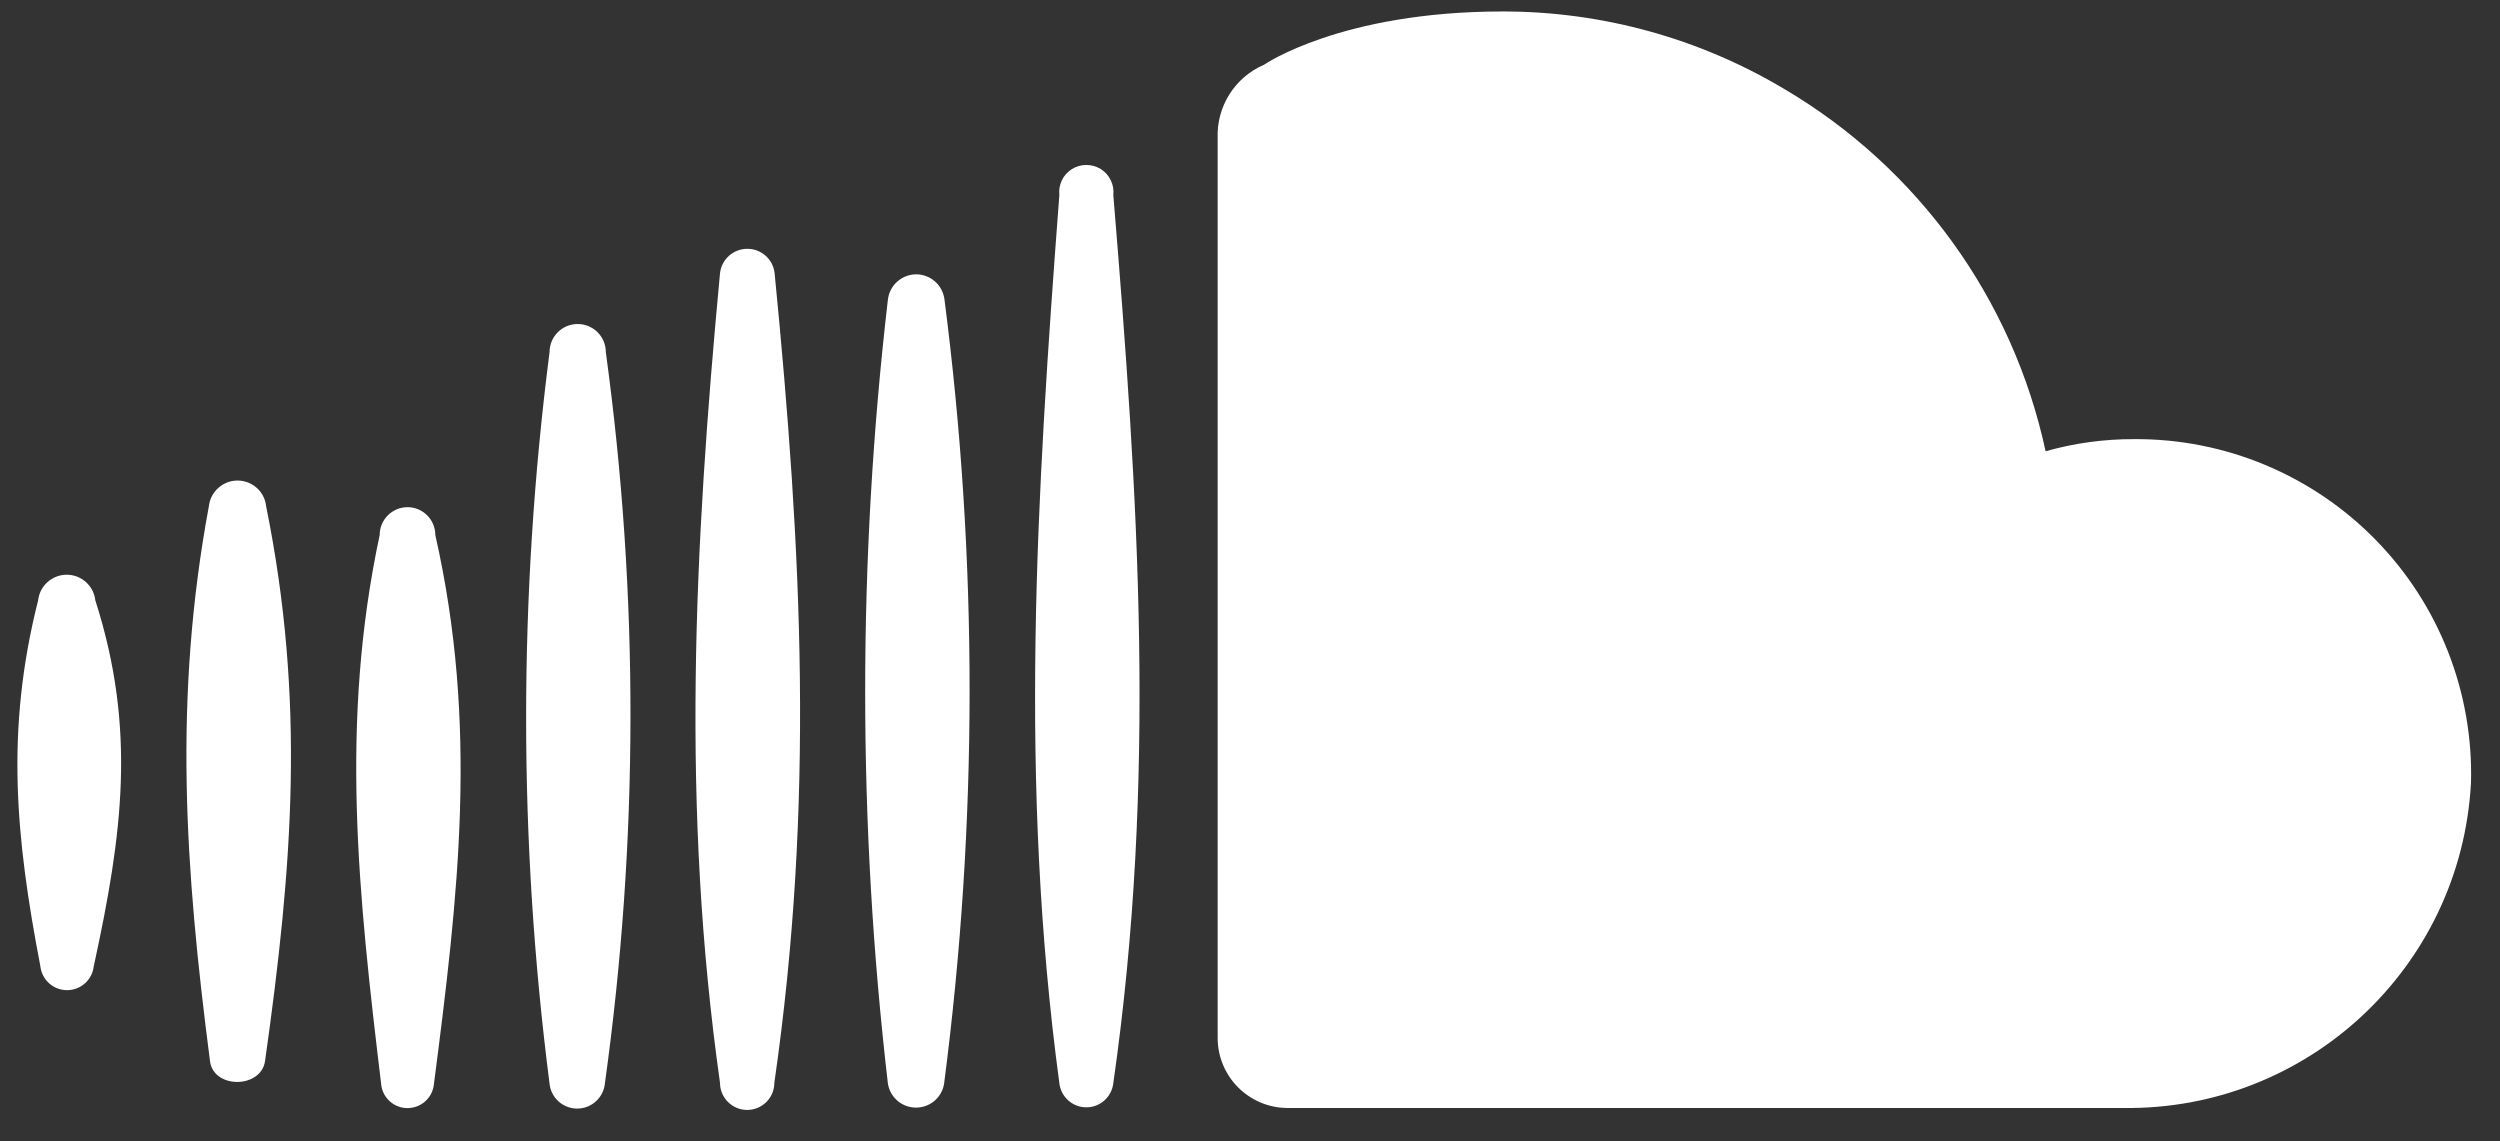 <svg width="46" height="21" viewBox="0 0 46 21" fill="none" xmlns="http://www.w3.org/2000/svg">
<rect x="0" y="0" width="46" height="21" fill="#333333" stroke="none"/>
<path fill-rule="evenodd" clip-rule="evenodd" d="M45.465 14.42C45.276 17.803 42.453 20.434 39.065 20.387H23.682C22.978 20.38 22.409 19.809 22.405 19.105V2.541C22.383 1.96 22.72 1.424 23.255 1.193C23.255 1.193 24.67 0.211 27.65 0.211C29.471 0.21 31.258 0.7 32.823 1.633C35.29 3.084 37.037 5.504 37.639 8.303C38.169 8.153 38.719 8.078 39.27 8.08C40.942 8.07 42.545 8.739 43.714 9.935C44.883 11.13 45.515 12.749 45.466 14.42H45.465ZM20.485 3.589C20.949 9.207 21.286 14.33 20.485 19.93C20.457 20.183 20.243 20.375 19.989 20.375C19.734 20.375 19.52 20.183 19.492 19.93C18.745 14.378 19.07 9.158 19.492 3.589C19.471 3.398 19.561 3.212 19.723 3.111C19.885 3.01 20.091 3.01 20.255 3.111C20.416 3.212 20.506 3.398 20.485 3.589ZM17.372 19.935C17.334 20.192 17.113 20.38 16.855 20.38C16.596 20.38 16.376 20.192 16.337 19.935C15.78 15.145 15.78 10.306 16.337 5.516C16.366 5.25 16.591 5.048 16.858 5.048C17.125 5.048 17.349 5.25 17.379 5.516C17.997 10.303 17.994 15.149 17.372 19.935ZM14.253 5.028C14.759 10.176 14.988 14.788 14.248 19.924C14.248 20.199 14.024 20.423 13.748 20.423C13.473 20.423 13.248 20.199 13.248 19.924C12.532 14.854 12.772 10.11 13.248 5.028C13.276 4.771 13.493 4.578 13.751 4.578C14.009 4.578 14.226 4.771 14.253 5.028ZM11.13 19.942C11.1 20.201 10.882 20.398 10.62 20.398C10.359 20.398 10.139 20.201 10.112 19.942C9.537 15.472 9.537 10.948 10.112 6.479C10.112 6.193 10.343 5.962 10.629 5.962C10.915 5.962 11.147 6.193 11.147 6.479C11.758 10.946 11.752 15.476 11.129 19.942H11.13ZM8.01 9.845C8.799 13.336 8.443 16.419 7.98 19.978C7.943 20.215 7.738 20.389 7.498 20.389C7.259 20.389 7.054 20.215 7.017 19.978C6.595 16.468 6.246 13.312 6.986 9.844C6.986 9.562 7.216 9.332 7.498 9.332C7.781 9.332 8.01 9.562 8.01 9.845ZM4.897 9.315C5.62 12.892 5.385 15.92 4.879 19.508C4.819 20.038 3.91 20.044 3.862 19.508C3.404 15.974 3.187 12.855 3.843 9.315C3.873 9.046 4.101 8.842 4.371 8.842C4.642 8.842 4.869 9.046 4.897 9.315ZM1.755 11.049C2.513 13.421 2.254 15.348 1.725 17.78C1.697 18.03 1.486 18.219 1.234 18.219C0.982 18.219 0.771 18.03 0.743 17.78C0.285 15.396 0.1 13.427 0.701 11.049C0.729 10.78 0.957 10.575 1.228 10.575C1.499 10.575 1.726 10.78 1.754 11.049H1.755Z" fill="white"/>
</svg>

